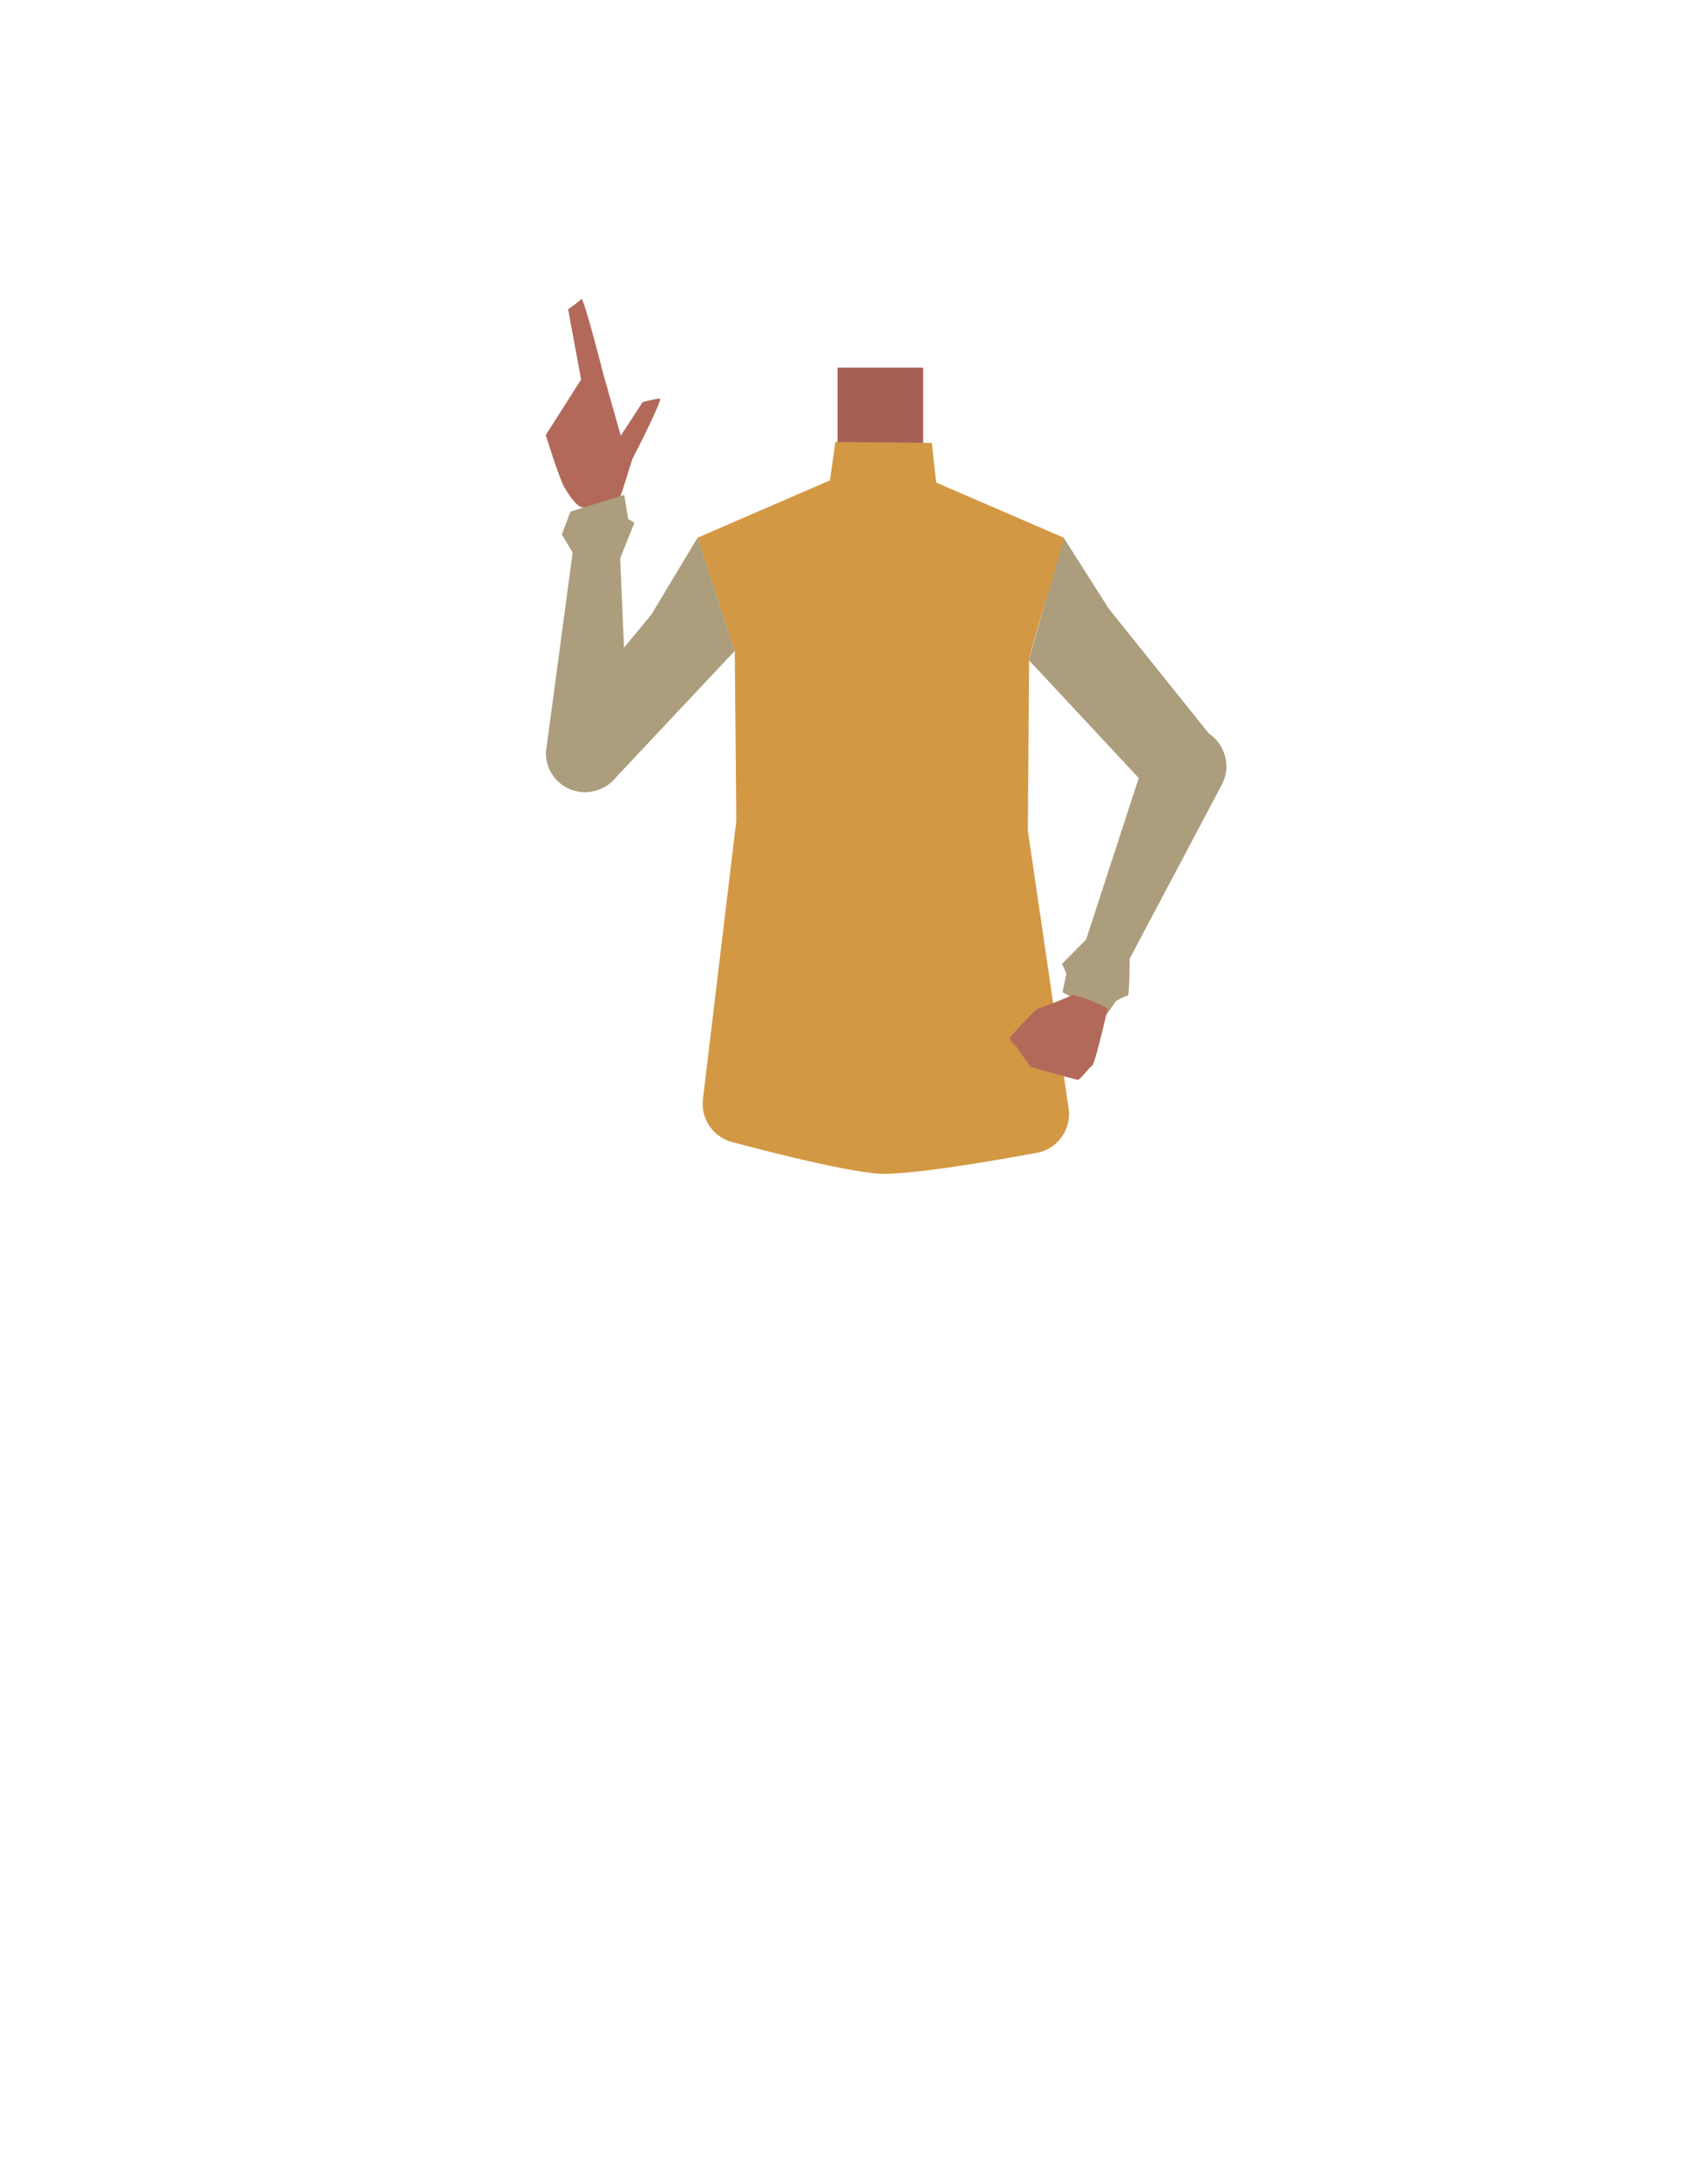 <?xml version="1.0" encoding="utf-8"?>
<!-- Generator: Adobe Illustrator 26.0.1, SVG Export Plug-In . SVG Version: 6.00 Build 0)  -->
<svg version="1.1" id="Calque_1" xmlns="http://www.w3.org/2000/svg" xmlns:xlink="http://www.w3.org/1999/xlink" x="0px" y="0px"
	 viewBox="0 0 788 1005.1" style="enable-background:new 0 0 788 1005.1;" xml:space="preserve">
<style type="text/css">
	.st0{fill:#375D63;}
	.st1{fill:#B26959;}
	.st2{fill:#A56156;}
	.st3{fill:#AC9D7C;}
	.st4{fill:#D39844;}
</style>
<path class="st0" d="M481.8,486.8c-23.3,2.5-44.5,10-69.8,18.3c0,0-11.5,0.5-10.8-0.1l-70.8-16.6l5.9-58.4
	c1.1-10.7,10.1-18.8,20.8-18.8H457c11,0,20.1,8.5,20.8,19.4L481.8,486.8z"/>
<path class="st1" d="M284.2,232.8c2.2-1.9,6.7-19.8,8-22.1s13.6-26.7,12.3-26.9s-8,1.6-8,1.6l-10.1,15.5l-8-28.2
	c0,0-9.1-36-10.2-34.8c-1.9,1.7-4,3.3-6.1,4.7l6,32.4l-16.3,25.6c0,0,6.6,21.5,9,24.8c0.7,1,5.1,9.1,8.9,8.6
	C272,233.7,284.2,232.8,284.2,232.8z"/>
<rect x="386.4" y="169.5" class="st2" width="39.5" height="47.4"/>
<path class="st3" d="M259.2,360.9L259.2,360.9c7.5,6.2,18.6,5.2,24.9-2.3c0.1-0.1,0.2-0.2,0.2-0.3l54.7-58.2l-17.1-52.3l-21.4,35.6
	L256.9,336C250.7,343.6,251.7,354.7,259.2,360.9z"/>
<path class="st3" d="M490.7,247.9l20.8,32.7l48.2,60.1c6.2,7.7,5.3,18.9-2.1,25.6l0,0c-7.6,6.8-19.2,6.3-26.2-1.1l-56.7-60.8
	L490.7,247.9z"/>
<path class="st3" d="M510.2,468.3l-20-10.8l1.8-8.5l-2-4.6l11.1-11.2l26.4-81l4.3-7.7c4.6-8.2,14.7-11.6,23.3-7.7l0,0
	c9.2,4.1,13.2,14.9,9.1,24c-0.1,0.3-0.3,0.7-0.5,1L521.2,442c0,0-0.1,17.3-0.9,17.1s-5.5,2.5-5.5,2.5L510.2,468.3z"/>
<path class="st3" d="M251.8,347.2l12.4-92.4l-5-8.4l4-10.5l24.8-7.7l1.8,11.1l2.9,1.7l-6.6,16.5c0,0,3.4,75,3,77.8
	s-1.5,15.1-1.5,15.1l-0.5,1.7c-2.3,8.4-10.3,13.9-18.9,13.1l0,0c-8.7-0.8-15.6-7.8-16.3-16.5L251.8,347.2z"/>
<path class="st4" d="M490.7,247.9c0,3-15.9,53.5-15.9,56.5s-0.6,78.6-0.6,78.6L493,511c1.5,10-5.4,19.2-15.4,20.7
	c-0.1,0-0.2,0-0.2,0s-53.1,10.1-71,9.5c-17.3-0.7-67.8-14.4-67.8-14.4c-9.2-2-15.4-10.6-14.3-20l15.4-128.2l-0.7-78.4l-17.1-52.3
	l61-26.4l2.5-17.7l44.5,0.4l2,18.3L490.7,247.9z"/>
<path class="st1" d="M468.1,482.6c0,0-2.8-3.3-2.2-4.2s12-13.3,12.9-13.3s15-5.7,16-6.3s16.4,5.6,16.2,6.4s-5.7,25.1-7.1,26.1
	s-5.7,6.6-6.6,6.6s-21.9-6-21.9-6l-9.5-13.5L468.1,482.6z"/>
</svg>
